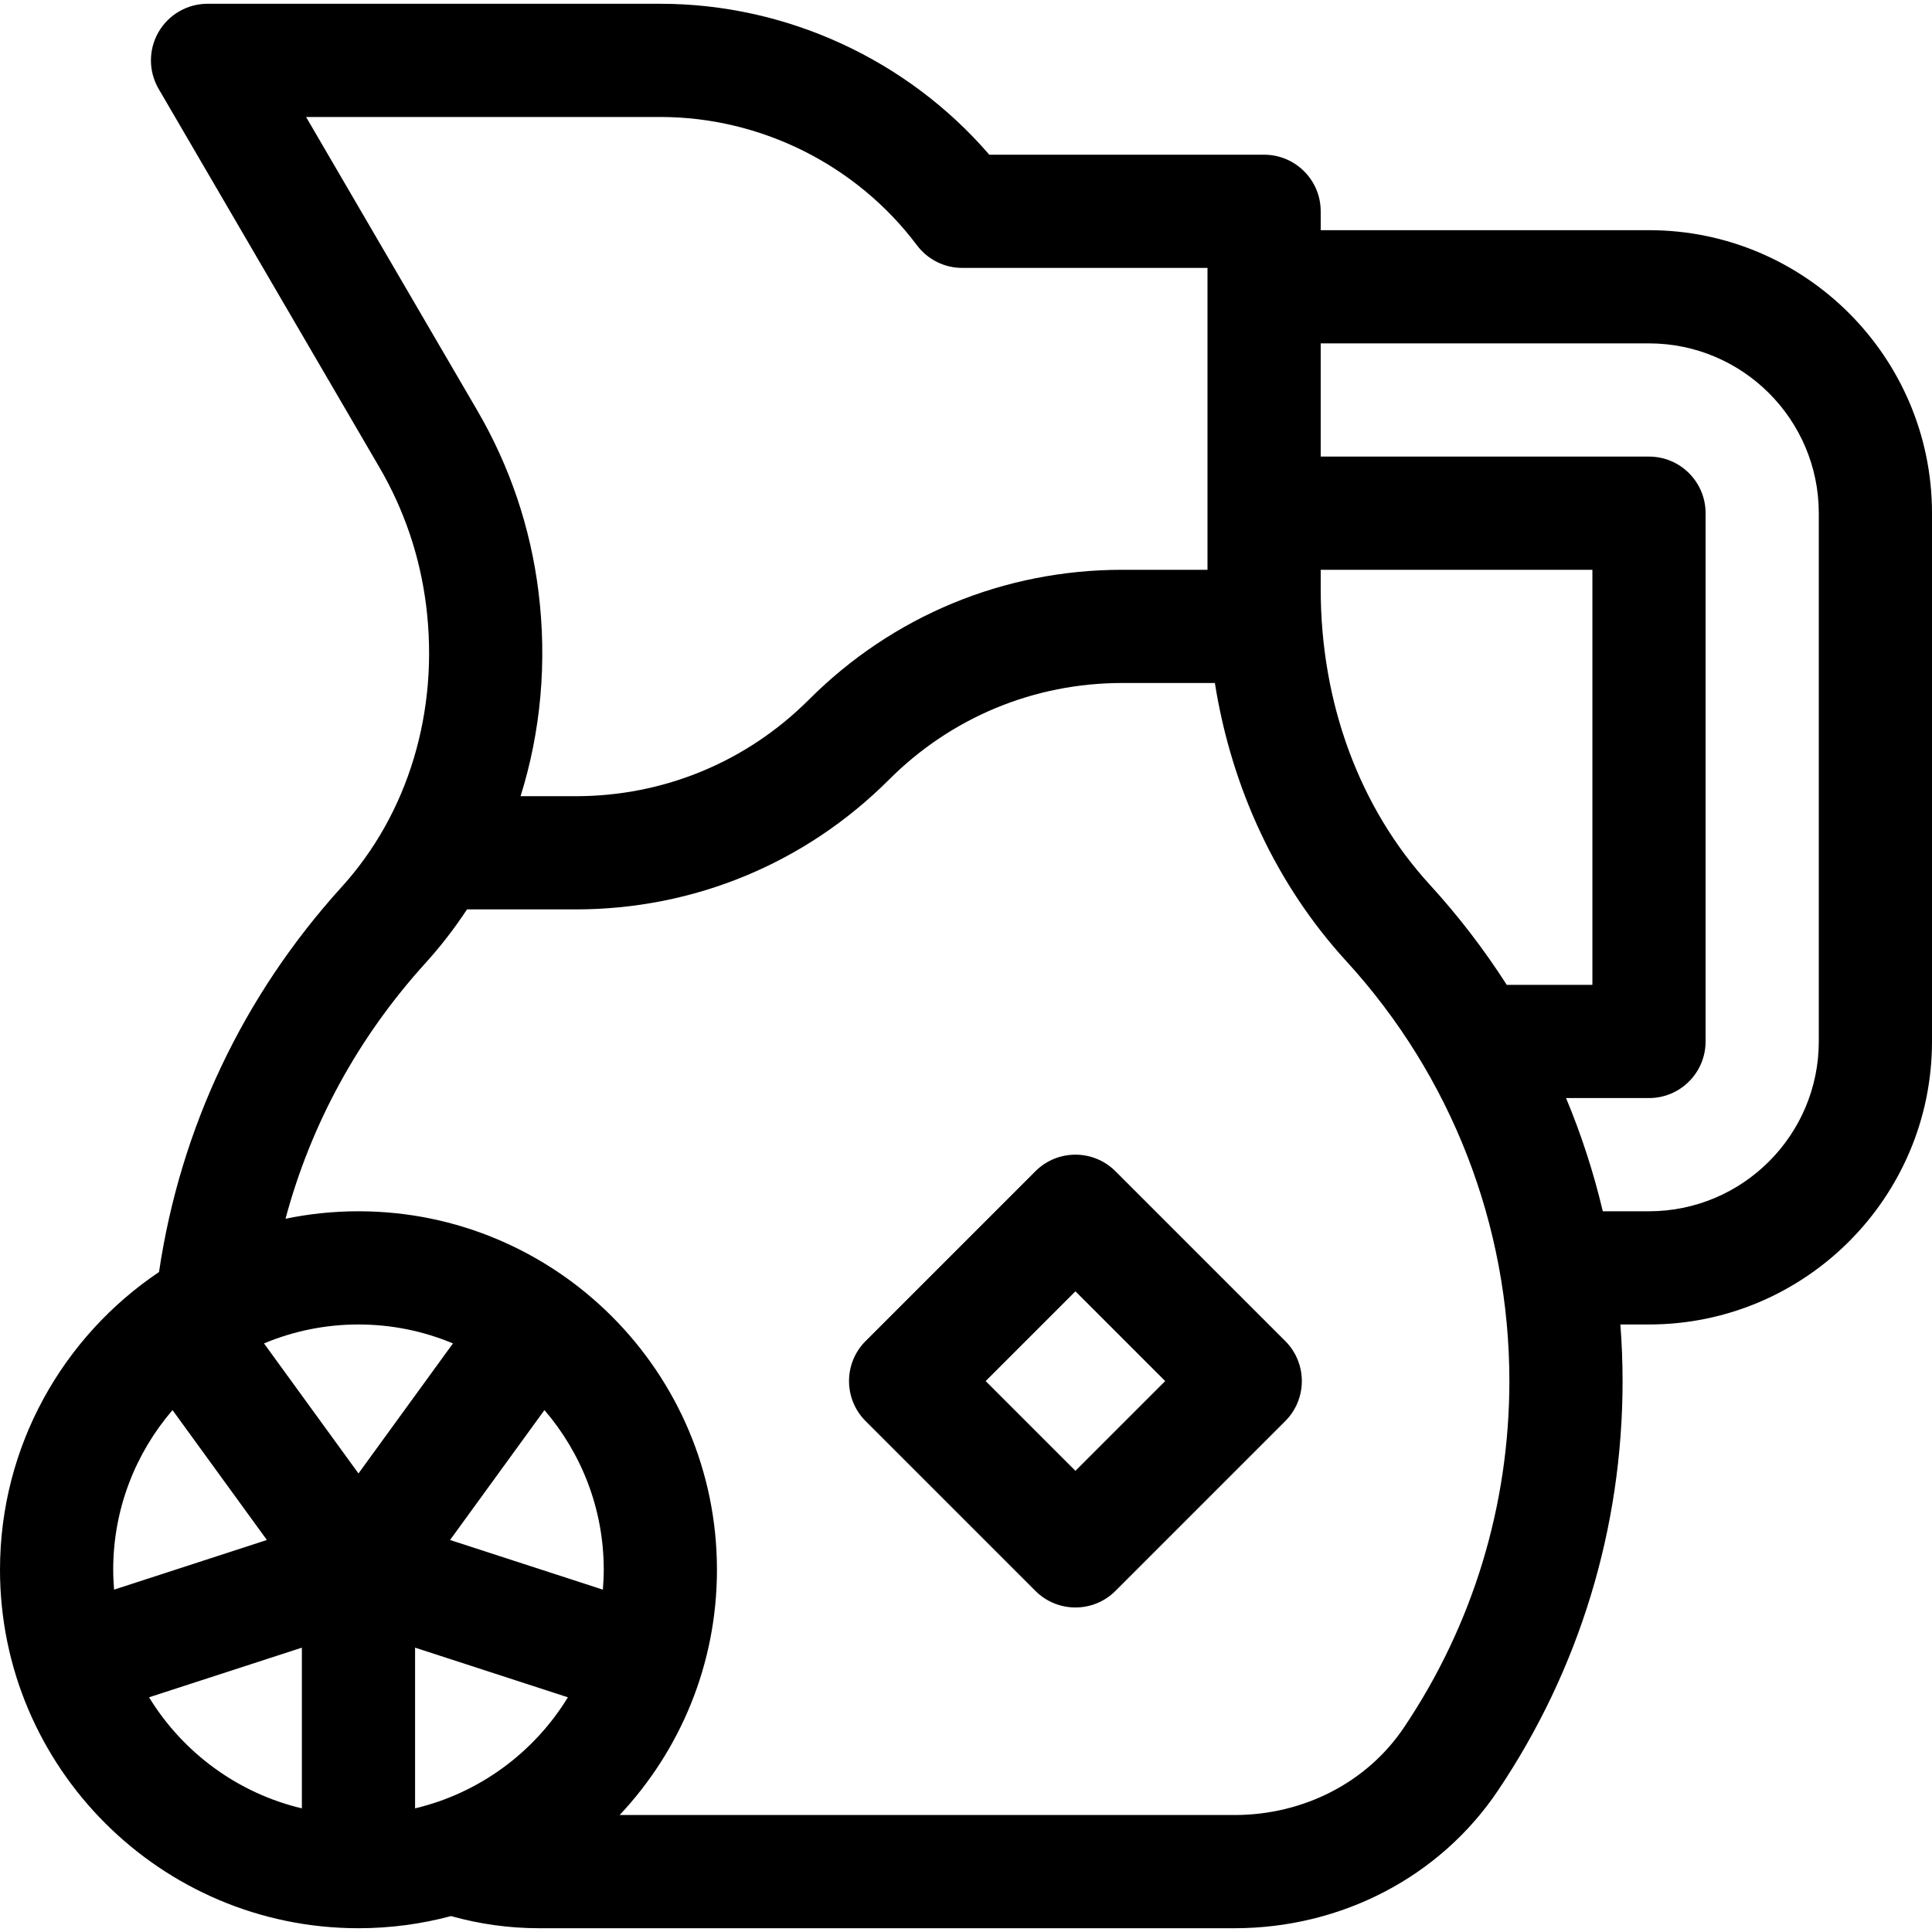 <svg id="Capa_1" enable-background="new 0 0 512 512" height="512" viewBox="0 0 512 512" width="512" xmlns="http://www.w3.org/2000/svg"><g><path d="m295.607 310.393c-5.858-5.858-15.355-5.858-21.213 0l-45 45c-5.858 5.858-5.858 15.355 0 21.213l45 45c5.858 5.858 15.355 5.858 21.213 0l45-45c5.858-5.858 5.858-15.355 0-21.213zm-10.607 79.394-23.787-23.787 23.787-23.787 23.787 23.787z"/><path d="m437 61h-87v-5c0-8.284-6.716-15-15-15h-72.827c-21.704-25.175-53.744-40-87.173-40h-120c-5.371 0-10.332 2.872-13.007 7.529-2.676 4.657-2.656 10.389.05 15.029l58.492 100.272c6.608 11.328 10.78 23.671 12.399 36.686 3.468 27.872-4.694 55.042-22.394 74.545-26.106 28.768-42.747 63.914-48.399 102.04-25.396 17.07-42.141 46.065-42.141 78.899 0 52.383 42.617 95 95 95 8.48 0 16.701-1.123 24.53-3.217 7.582 2.125 15.406 3.217 23.33 3.217h184.278c28.363 0 54.456-13.618 69.799-36.427 21.63-32.156 33.063-69.699 33.063-108.573 0-5.026-.203-10.028-.584-15h7.584c41.355 0 75-33.645 75-75v-140c0-41.355-33.645-75-75-75zm-58.086 173.461c-18.644-20.377-28.912-48.197-28.913-78.334v-5.127h71.999v110h-22.695c-5.985-9.344-12.788-18.229-20.391-26.539zm-297.799-203.461h93.885c26.612 0 52.032 12.71 68 34 2.833 3.777 7.278 6 12 6h65l.001 80h-22.575c-31.365 0-60.854 12.214-83.032 34.393-16.514 16.513-38.468 25.607-61.821 25.607h-14.619c5.357-17.071 7.071-35.538 4.751-54.188-2.123-17.063-7.593-33.246-16.256-48.099zm28.885 448.234v-42.588l40.497 13.158c-8.914 14.58-23.414 25.377-40.497 29.43zm49.768-57.962-40.497-13.158 25.011-34.425c9.784 11.38 15.718 26.161 15.718 42.311 0 1.777-.092 3.531-.232 5.272zm-64.768-30.793-25.035-34.459c7.709-3.229 16.166-5.02 25.035-5.02s17.326 1.791 25.036 5.021zm-49.282-16.79 25.011 34.425-40.497 13.158c-.14-1.741-.232-3.495-.232-5.272 0-16.15 5.934-30.931 15.718-42.311zm-6.215 76.115 40.497-13.159v42.588c-17.083-4.052-31.583-14.849-40.497-29.429zm332.542 8.025c-9.76 14.509-26.547 23.171-44.906 23.171h-162.925c15.98-17.006 25.786-39.878 25.786-65 0-52.383-42.617-95-95-95-6.624 0-13.092.684-19.337 1.98 6.727-25.078 19.313-48.165 37.094-67.759 4.05-4.462 7.716-9.223 11.005-14.222h28.812c31.365 0 60.854-12.214 83.033-34.394 16.512-16.511 38.467-25.605 61.819-25.605h24.527c4.453 28.033 16.434 53.608 34.829 73.712 27.869 30.461 43.218 69.984 43.218 111.288 0 32.887-9.667 64.641-27.955 91.829zm109.955-181.829c0 24.813-20.187 45-45 45h-12.241c-2.429-10.263-5.686-20.293-9.734-30h21.975c8.284 0 15-6.716 15-15v-140c0-8.284-6.716-15-15-15h-87v-30h87c24.813 0 45 20.187 45 45z"/></g></svg>